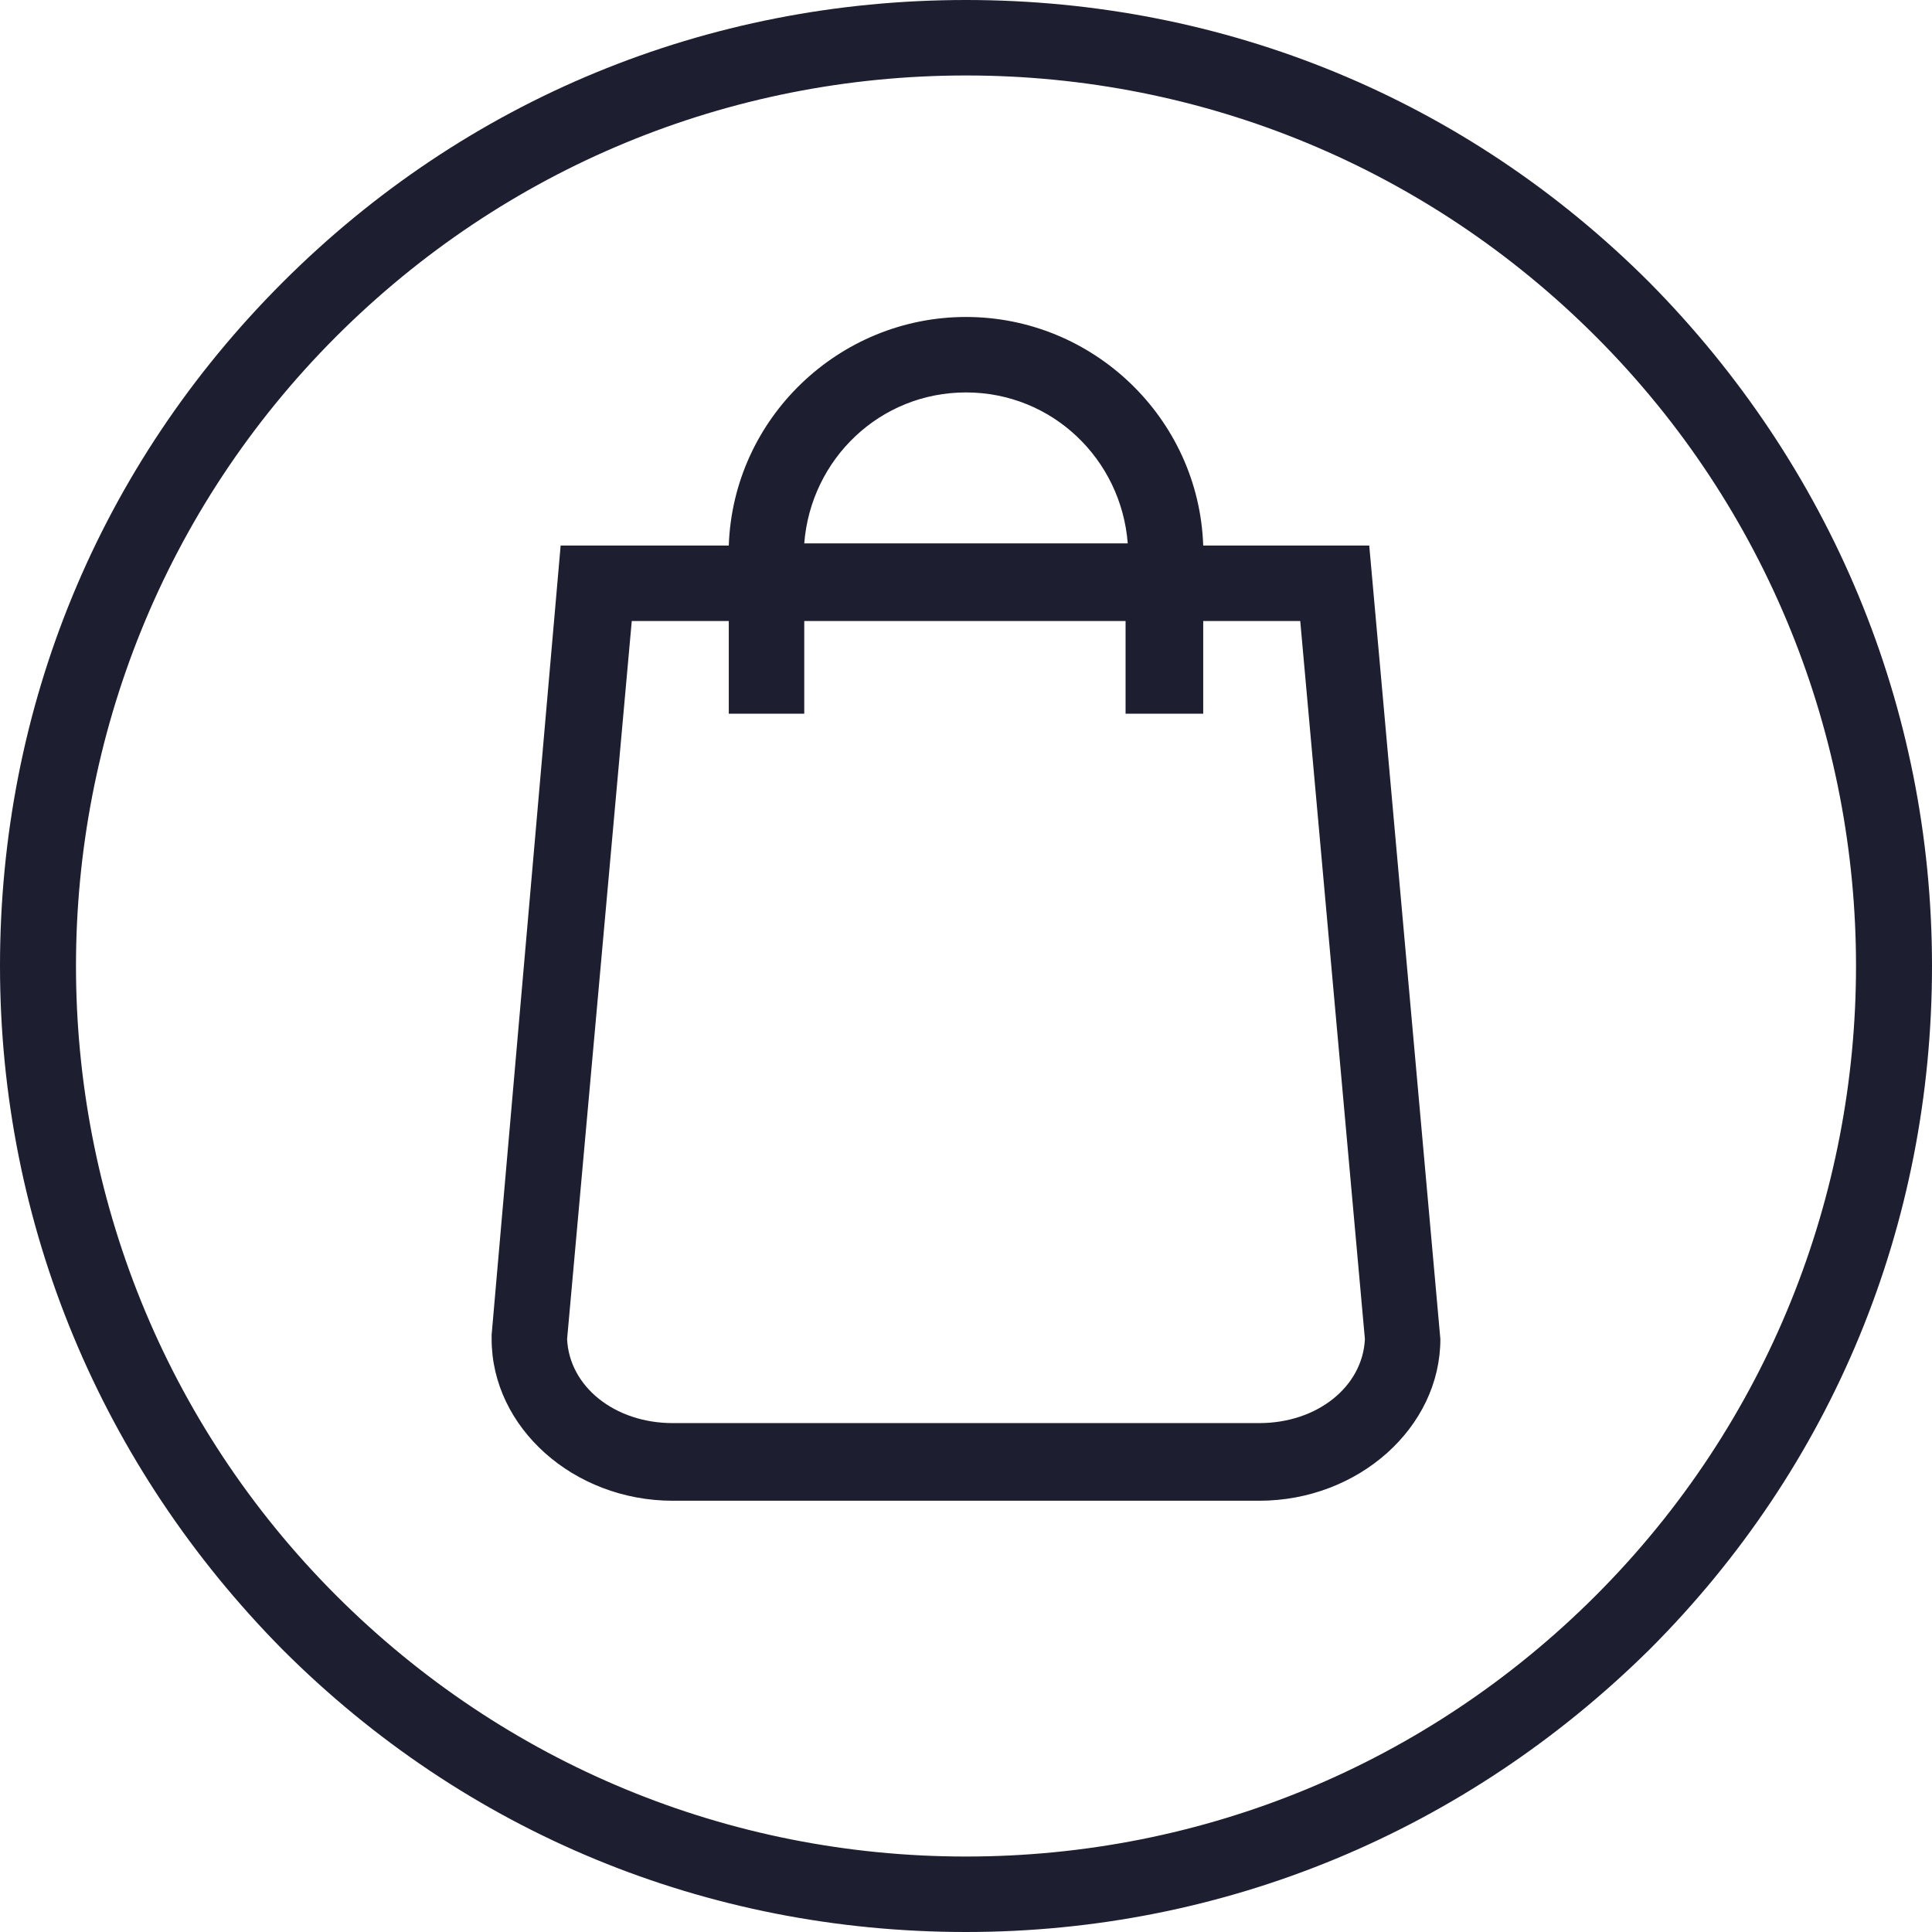 <?xml version="1.0" encoding="UTF-8"?>
<svg width="32px" height="32px" viewBox="0 0 32 32" version="1.1" xmlns="http://www.w3.org/2000/svg" xmlns:xlink="http://www.w3.org/1999/xlink">
    <!-- Generator: Sketch 48.2 (47327) - http://www.bohemiancoding.com/sketch -->
    <title>bag</title>
    <desc>Created with Sketch.</desc>
    <defs></defs>
    <g id="bag" stroke="none" stroke-width="1" fill="none" fill-rule="evenodd">
        <g fill="#1D1E30" fill-rule="nonzero" id="Shape">
            <path d="M32,16 C32,11.714 30.321,7.714 27.321,4.679 C24.286,1.643 20.286,0 16,0 C11.714,0 7.714,1.643 4.679,4.679 C1.643,7.714 0,11.714 0,16 C0,20.286 1.679,24.286 4.679,27.321 C7.714,30.357 11.714,32 16,32 C20.286,32 24.286,30.321 27.321,27.321 C30.357,24.286 32,20.286 32,16 Z M16,30.75 C12.071,30.75 8.357,29.214 5.571,26.429 C-0.179,20.679 -0.179,11.321 5.571,5.571 C8.357,2.786 12.071,1.25 16,1.25 C19.929,1.25 23.643,2.786 26.429,5.571 C32.179,11.321 32.179,20.679 26.429,26.429 C23.643,29.214 19.929,30.75 16,30.75 Z M19.929,9.036 C19.857,6.929 18.107,5.25 16,5.25 C13.893,5.25 12.143,6.929 12.071,9.036 L9.286,9.036 L8.143,22.107 L8.143,22.179 C8.143,23.643 9.5,24.857 11.143,24.857 L20.857,24.857 C22.5,24.857 23.857,23.643 23.857,22.179 L22.679,9.036 L19.929,9.036 Z M16,6.5 C17.429,6.5 18.571,7.607 18.679,9 L13.321,9 C13.429,7.607 14.571,6.5 16,6.5 Z M20.857,23.571 L11.143,23.571 C10.179,23.571 9.429,22.964 9.393,22.179 L10.464,10.286 L12.071,10.286 L12.071,11.821 L13.321,11.821 L13.321,10.286 L18.643,10.286 L18.643,11.821 L19.929,11.821 L19.929,10.286 L21.536,10.286 L22.607,22.179 C22.571,22.964 21.821,23.571 20.857,23.571 Z"></path>
        </g>
    </g>
</svg>